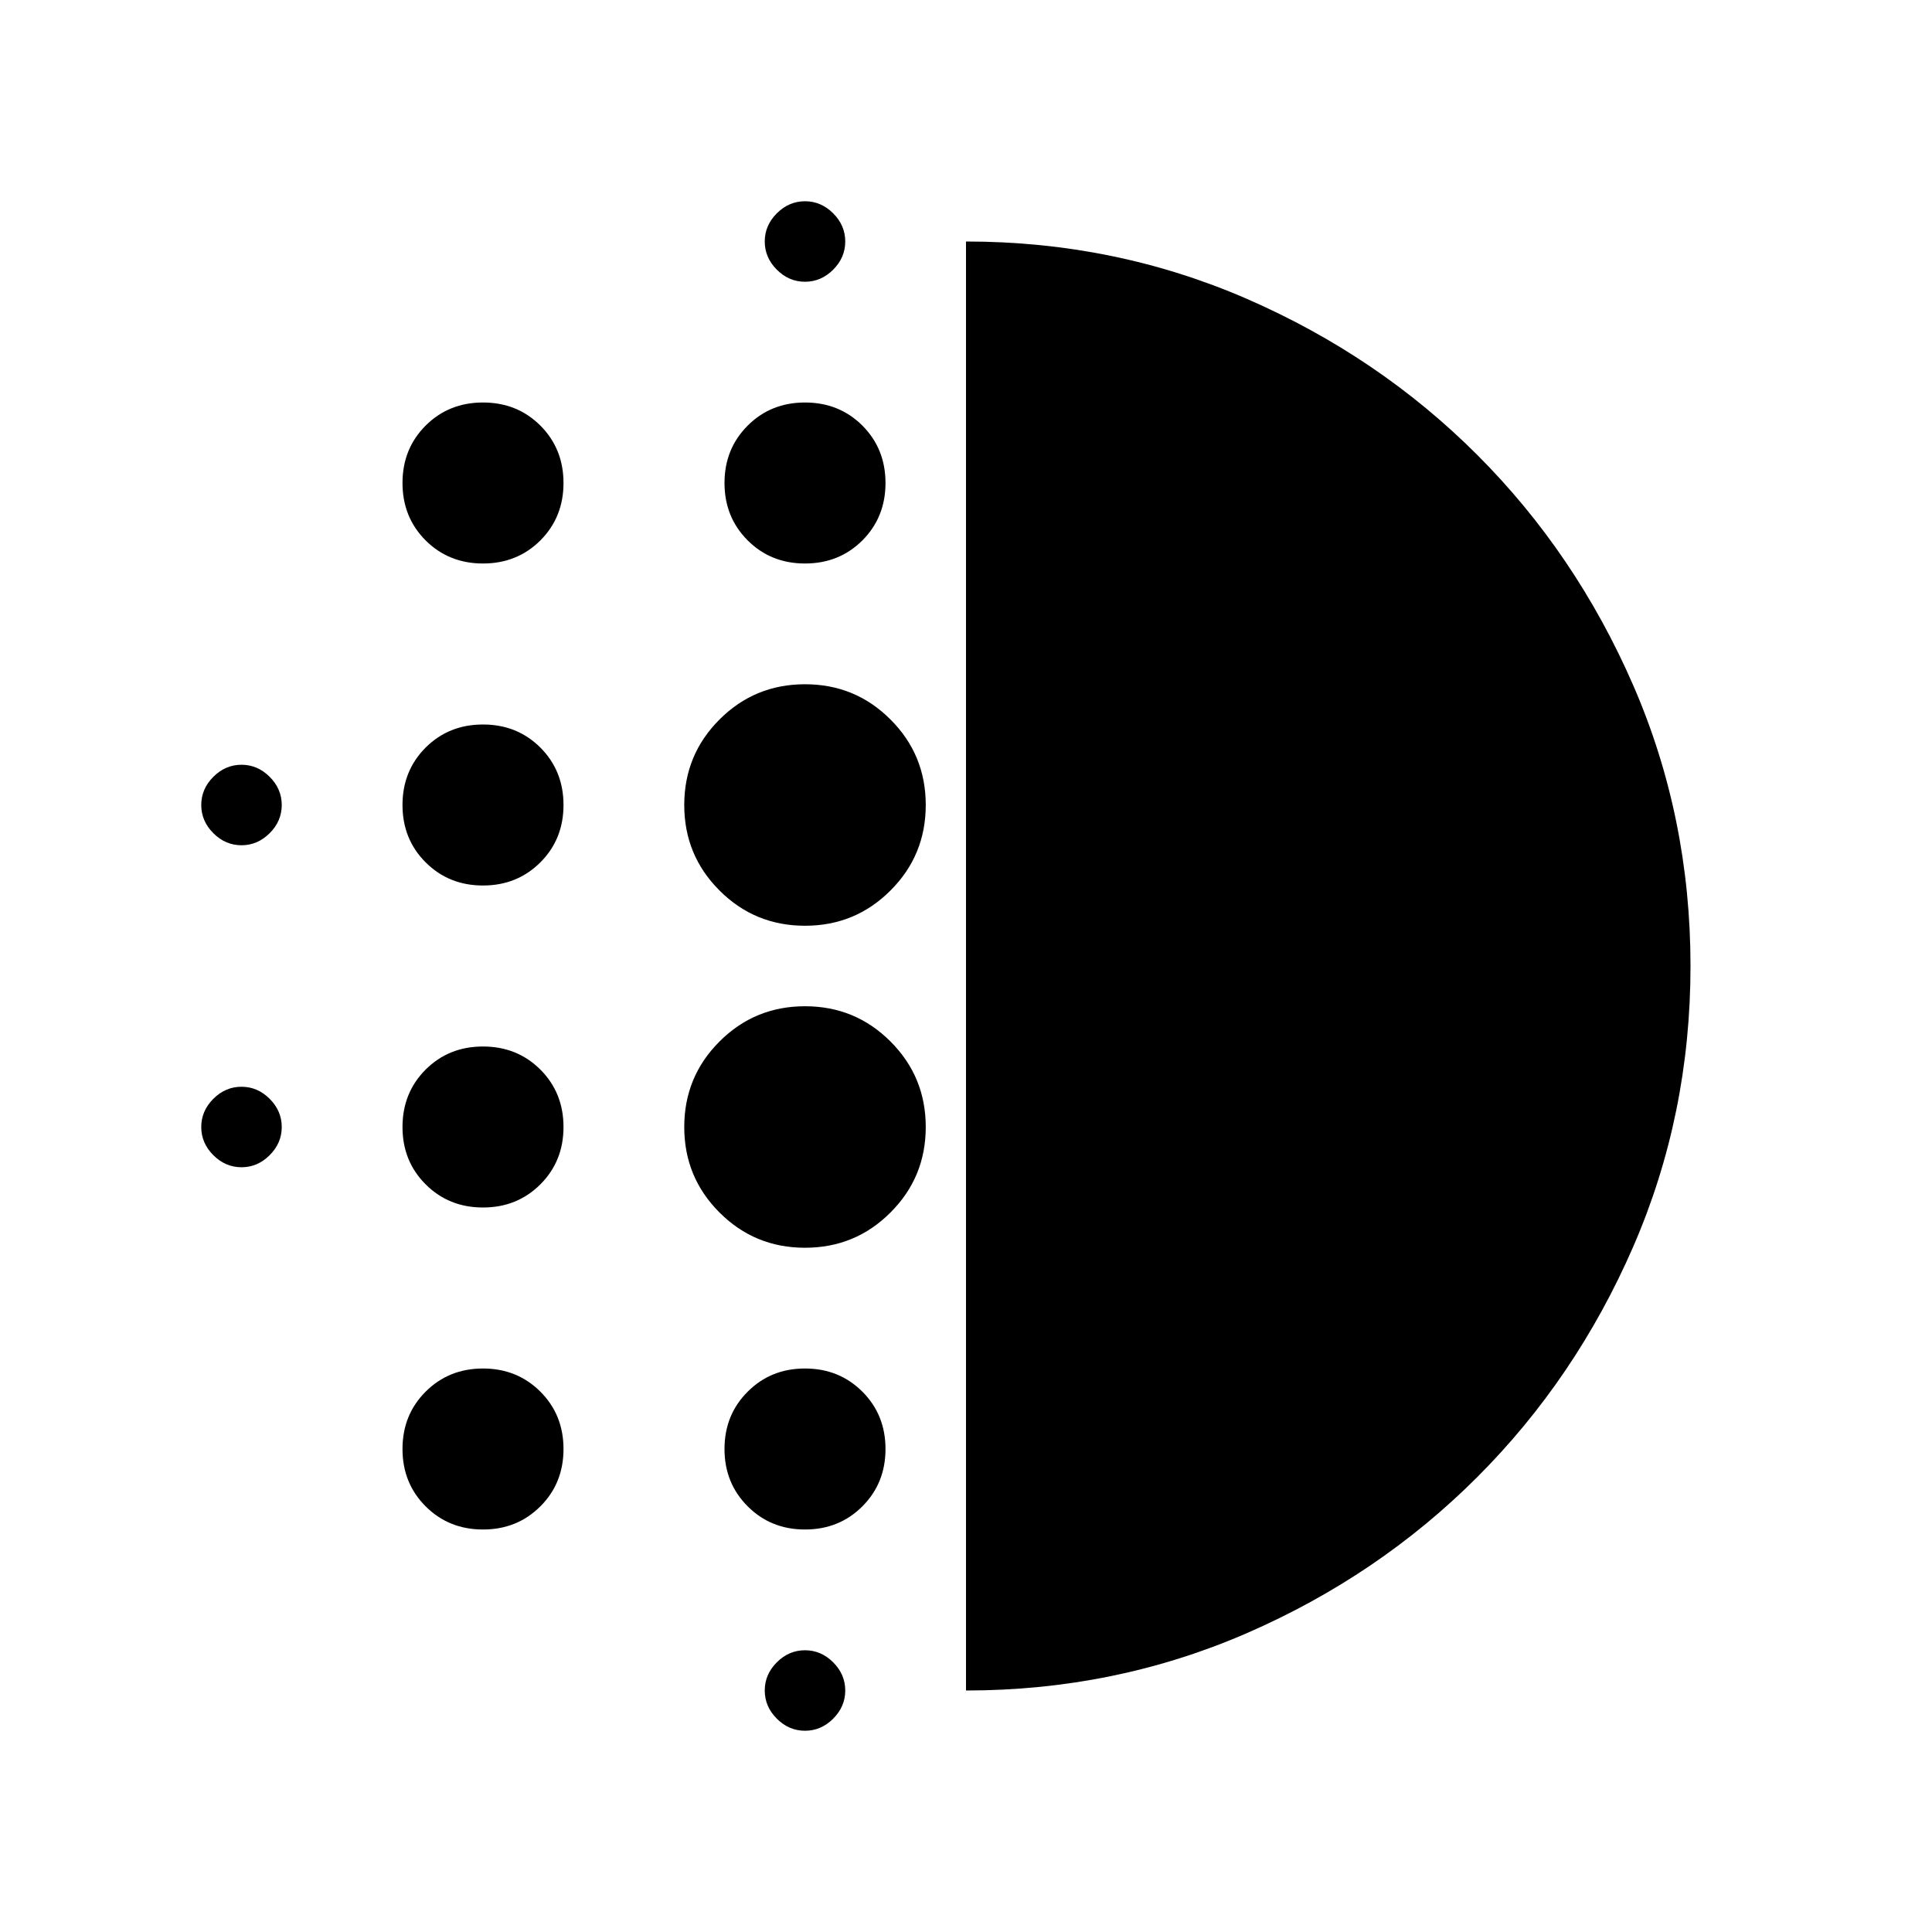 <svg xmlns="http://www.w3.org/2000/svg" height="24" width="24"><path d="M6 15q-.425 0-.713-.288Q5 14.425 5 14t.287-.713Q5.575 13 6 13t.713.287Q7 13.575 7 14t-.287.712Q6.425 15 6 15Zm0 4q-.425 0-.713-.288Q5 18.425 5 18t.287-.712Q5.575 17 6 17t.713.288Q7 17.575 7 18t-.287.712Q6.425 19 6 19Zm0-8q-.425 0-.713-.288Q5 10.425 5 10t.287-.713Q5.575 9 6 9t.713.287Q7 9.575 7 10t-.287.712Q6.425 11 6 11Zm-3-.5q-.2 0-.35-.15-.15-.15-.15-.35 0-.2.15-.35.15-.15.35-.15.2 0 .35.15.15.15.15.35 0 .2-.15.35-.15.15-.35.15ZM6 7q-.425 0-.713-.287Q5 6.425 5 6t.287-.713Q5.575 5 6 5t.713.287Q7 5.575 7 6t-.287.713Q6.425 7 6 7Zm-3 7.5q-.2 0-.35-.15-.15-.15-.15-.35 0-.2.15-.35.15-.15.35-.15.2 0 .35.15.15.15.15.35 0 .2-.15.35-.15.15-.35.15Zm7 7q-.2 0-.35-.15-.15-.15-.15-.35 0-.2.15-.35.15-.15.35-.15.2 0 .35.15.15.15.15.35 0 .2-.15.35-.15.15-.35.15Zm0-18q-.2 0-.35-.15Q9.5 3.2 9.5 3q0-.2.15-.35.15-.15.35-.15.2 0 .35.15.15.15.15.35 0 .2-.15.35-.15.15-.35.15ZM10 7q-.425 0-.712-.287Q9 6.425 9 6t.288-.713Q9.575 5 10 5t.713.287Q11 5.575 11 6t-.287.713Q10.425 7 10 7Zm0 8.5q-.625 0-1.062-.438Q8.5 14.625 8.5 14t.438-1.062Q9.375 12.5 10 12.5t1.062.438q.438.437.438 1.062t-.438 1.062q-.437.438-1.062.438Zm0-4q-.625 0-1.062-.438Q8.5 10.625 8.5 10t.438-1.062Q9.375 8.5 10 8.5t1.062.438q.438.437.438 1.062t-.438 1.062q-.437.438-1.062.438Zm0 7.5q-.425 0-.712-.288Q9 18.425 9 18t.288-.712Q9.575 17 10 17t.713.288Q11 17.575 11 18t-.287.712Q10.425 19 10 19Zm2 2V3q1.85 0 3.488.712 1.637.713 2.862 1.938t1.938 2.862Q21 10.15 21 12t-.712 3.488q-.713 1.637-1.938 2.862t-2.862 1.938Q13.85 21 12 21Z"/></svg>